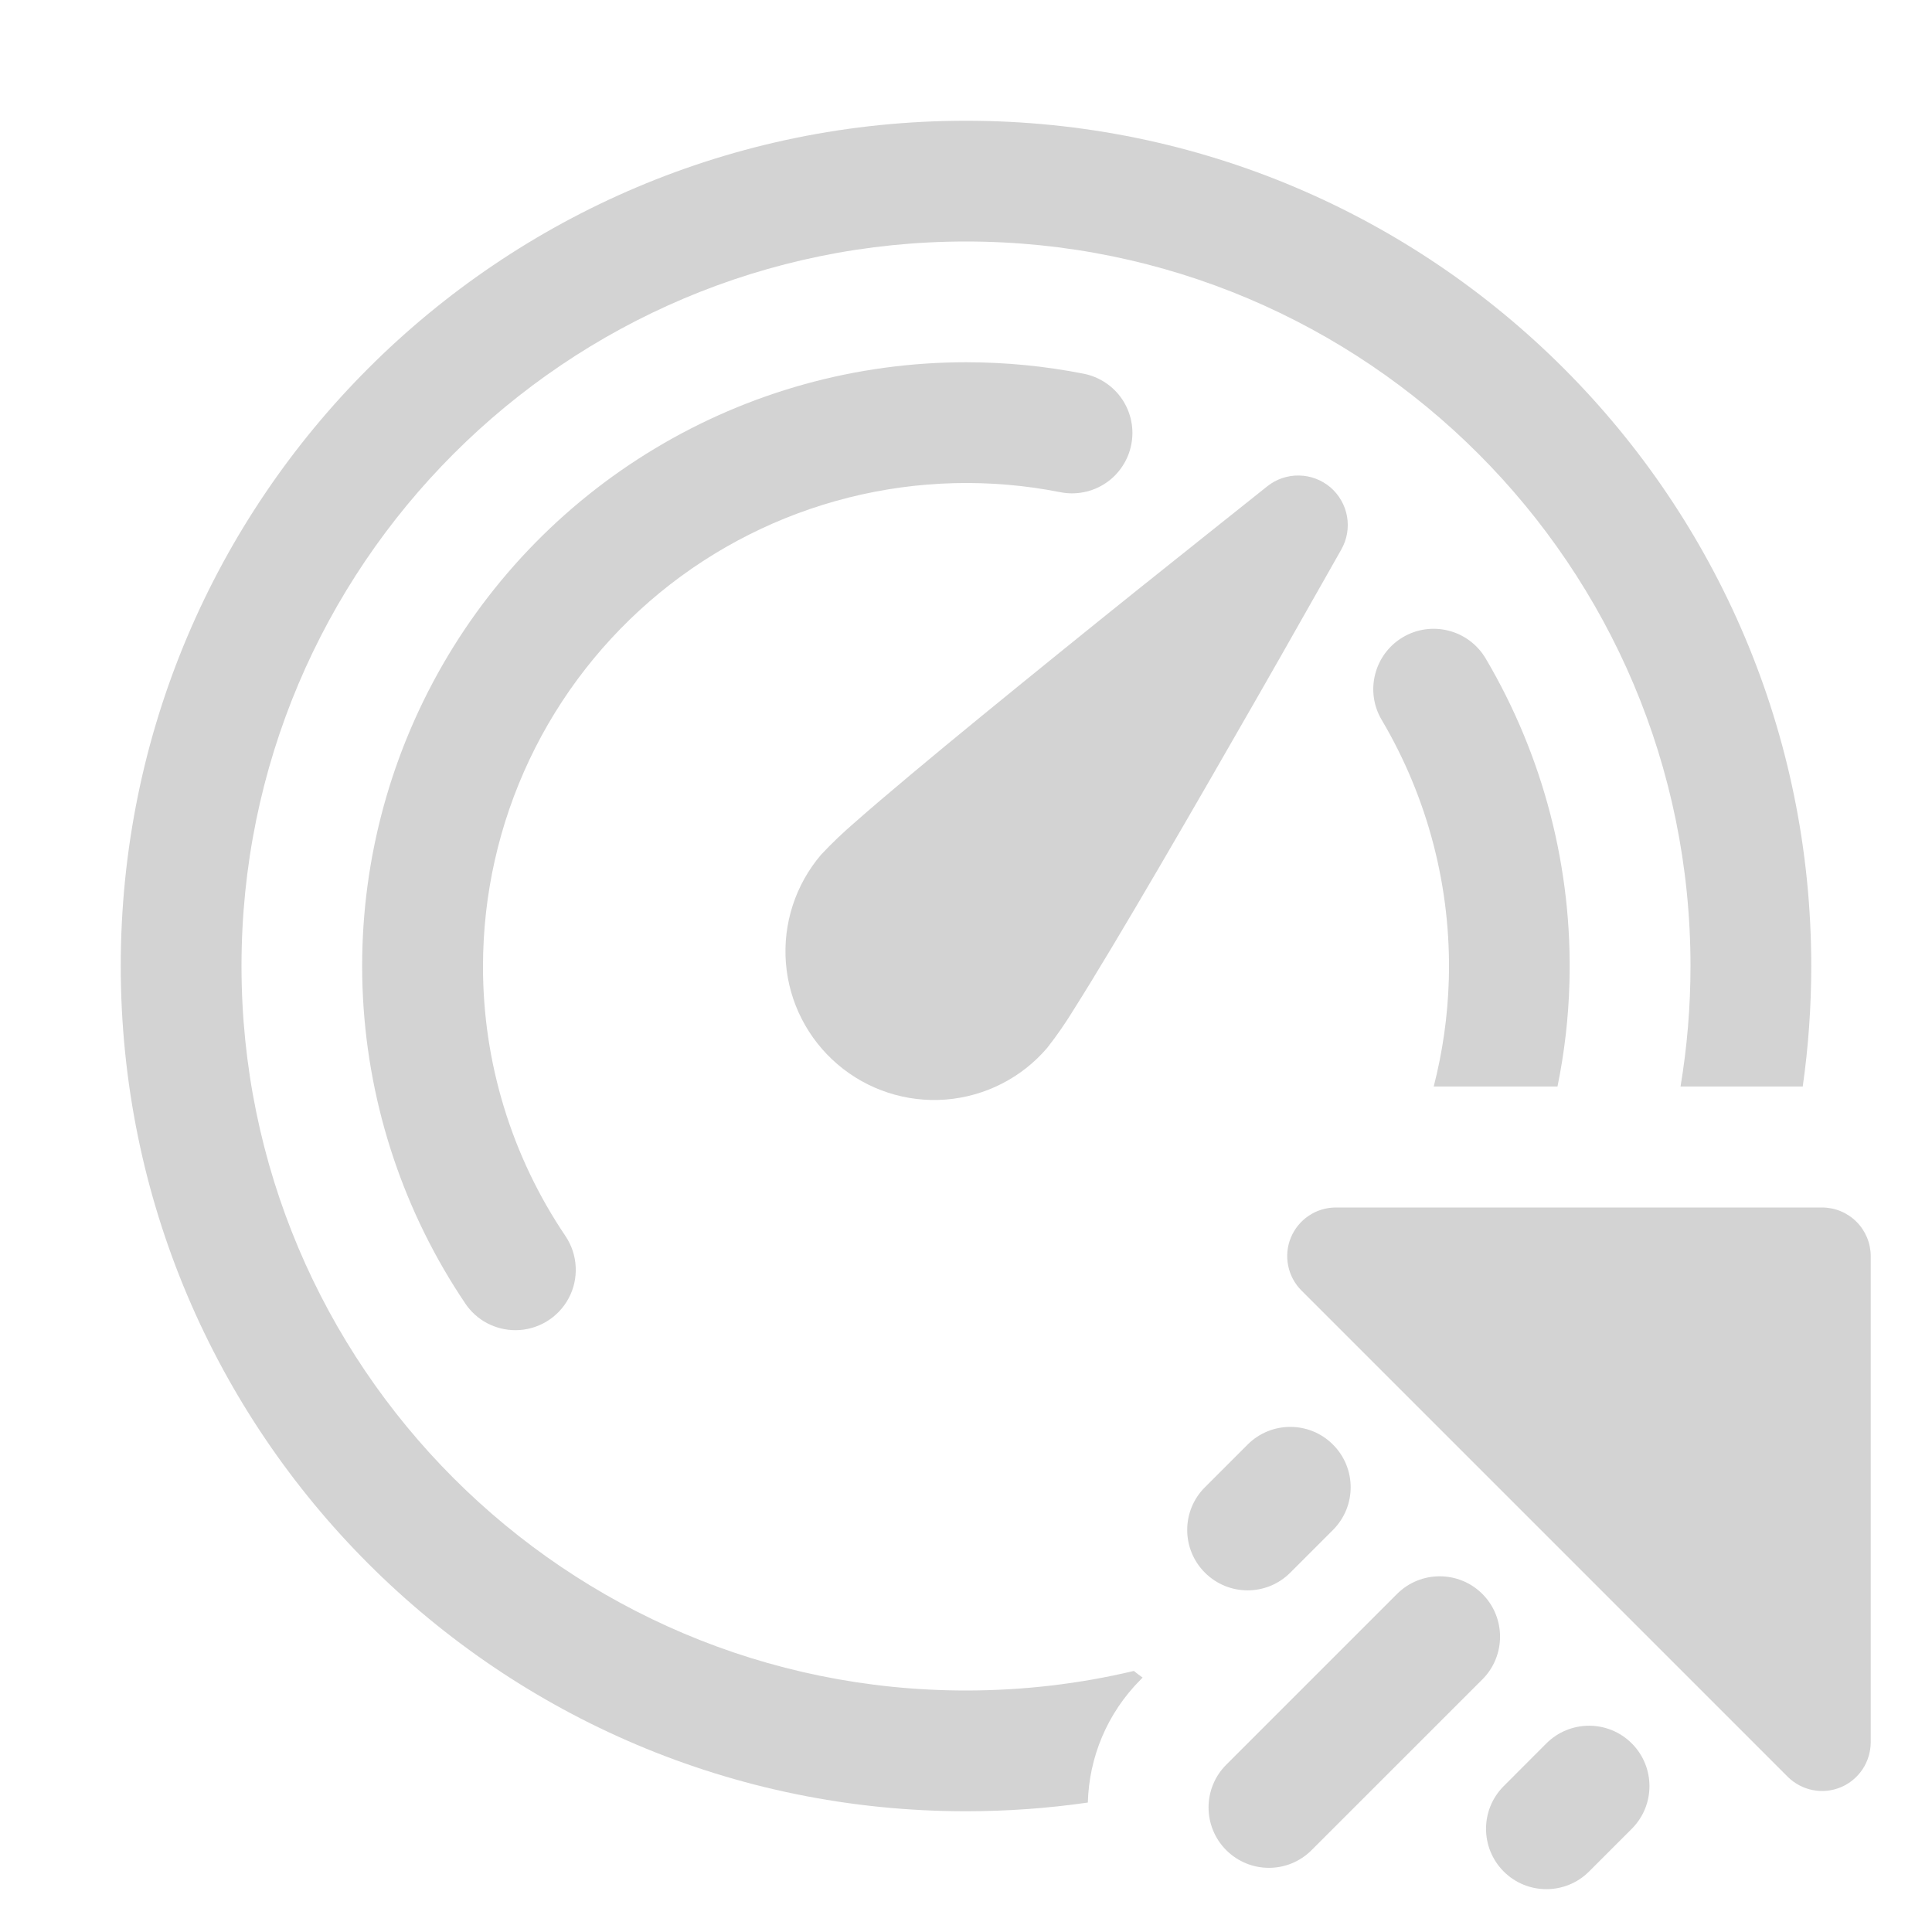 <svg width="32" height="32" viewBox="0 0 32 32" fill="none" xmlns="http://www.w3.org/2000/svg">
<path d="M16 28C16.957 28 17.888 27.888 18.78 27.676C18.828 27.715 18.876 27.751 18.925 27.786L18.896 27.816C18.331 28.381 18.038 29.115 18.018 29.856C17.359 29.951 16.685 30 16 30C8.268 30 2 23.732 2 16C2 8.268 8.268 2 16 2C23.732 2 30 8.268 30 16C30 16.678 29.952 17.344 29.859 17.996L27.835 17.996C27.943 17.347 28 16.68 28 16C28 9.373 22.627 4 16 4C9.373 4 4 9.373 4 16C4 22.627 9.373 28 16 28Z" fill="lightgray"/>
<path d="M25.995 16.279C25.979 16.859 25.912 17.433 25.797 17.996L23.747 17.996C23.895 17.419 23.98 16.825 23.997 16.224C24.039 14.715 23.654 13.225 22.886 11.925C22.75 11.697 22.711 11.425 22.777 11.168C22.842 10.911 23.007 10.69 23.235 10.555C23.463 10.419 23.736 10.38 23.993 10.446C24.25 10.511 24.47 10.676 24.606 10.904C25.566 12.529 26.048 14.393 25.995 16.279Z" fill="lightgray"/>
<path d="M8.068 21.916C8.213 21.992 8.374 22.032 8.538 22.032C8.719 22.032 8.897 21.982 9.052 21.889C9.208 21.795 9.335 21.661 9.42 21.501C9.505 21.341 9.545 21.161 9.535 20.98C9.526 20.799 9.467 20.623 9.366 20.473C8.473 19.152 7.997 17.594 8 16C8.001 14.817 8.264 13.65 8.77 12.581C9.276 11.512 10.013 10.569 10.927 9.818C11.841 9.068 12.91 8.529 14.057 8.241C15.204 7.953 16.401 7.923 17.561 8.152C17.69 8.178 17.822 8.178 17.951 8.152C18.08 8.127 18.203 8.076 18.312 8.003C18.422 7.93 18.515 7.836 18.588 7.726C18.661 7.617 18.712 7.494 18.737 7.365C18.763 7.236 18.763 7.104 18.737 6.975C18.711 6.846 18.66 6.723 18.587 6.614C18.514 6.505 18.419 6.411 18.31 6.339C18.201 6.266 18.078 6.215 17.949 6.19C17.307 6.063 16.654 6 16 6C14.185 6 12.404 6.493 10.849 7.428C9.293 8.362 8.021 9.702 7.169 11.305C6.317 12.907 5.917 14.711 6.012 16.523C6.107 18.335 6.693 20.087 7.708 21.592C7.799 21.728 7.923 21.839 8.068 21.916Z" fill="lightgray"/>
<path d="M21.517 7.876C21.327 7.872 21.141 7.935 20.992 8.053L19.936 8.895C19.298 9.402 18.442 10.087 17.568 10.795C16.694 11.503 15.798 12.232 15.083 12.832C14.726 13.131 14.41 13.4 14.163 13.618C13.966 13.787 13.778 13.966 13.6 14.156C13.176 14.653 12.966 15.298 13.017 15.949C13.068 16.6 13.376 17.204 13.873 17.629C14.369 18.053 15.014 18.263 15.665 18.212C16.317 18.16 16.921 17.853 17.345 17.356C17.505 17.152 17.653 16.938 17.788 16.716C17.964 16.438 18.181 16.084 18.42 15.684C18.899 14.884 19.481 13.886 20.043 12.911C20.605 11.936 21.151 10.984 21.551 10.275L22.035 9.422L22.217 9.1C22.311 8.934 22.344 8.741 22.311 8.554C22.278 8.366 22.18 8.196 22.036 8.072C21.891 7.949 21.708 7.879 21.517 7.876Z" fill="lightgray"/>
<path d="M22.125 20H30.179C30.393 20 30.598 20.085 30.749 20.236C30.9 20.387 30.985 20.592 30.985 20.805V28.859C30.984 29.018 30.937 29.174 30.849 29.306C30.76 29.438 30.635 29.542 30.488 29.603C30.341 29.664 30.179 29.68 30.023 29.649C29.867 29.618 29.723 29.541 29.61 29.429L21.557 21.376C21.444 21.263 21.367 21.119 21.336 20.963C21.305 20.807 21.32 20.645 21.381 20.498C21.442 20.35 21.546 20.224 21.678 20.136C21.81 20.047 21.966 20 22.125 20Z" fill="lightgray"/>
<path d="M21.371 26.048L22.078 25.341C22.469 24.95 22.469 24.317 22.078 23.927C21.688 23.536 21.055 23.536 20.664 23.927L19.957 24.634C19.566 25.024 19.566 25.657 19.957 26.048C20.348 26.439 20.981 26.439 21.371 26.048Z" fill="lightgray"/>
<path d="M24.553 26.401C24.943 26.792 24.943 27.425 24.553 27.816L21.724 30.644C21.334 31.035 20.701 31.035 20.31 30.644C19.92 30.253 19.92 29.62 20.31 29.23L23.139 26.401C23.529 26.011 24.162 26.011 24.553 26.401Z" fill="lightgray"/>
<path d="M27.027 28.876C26.637 28.486 26.004 28.486 25.613 28.876L24.906 29.584C24.516 29.974 24.516 30.607 24.906 30.998C25.297 31.388 25.93 31.388 26.32 30.998L27.027 30.291C27.418 29.9 27.418 29.267 27.027 28.876Z" fill="lightgray"/>
</svg>




